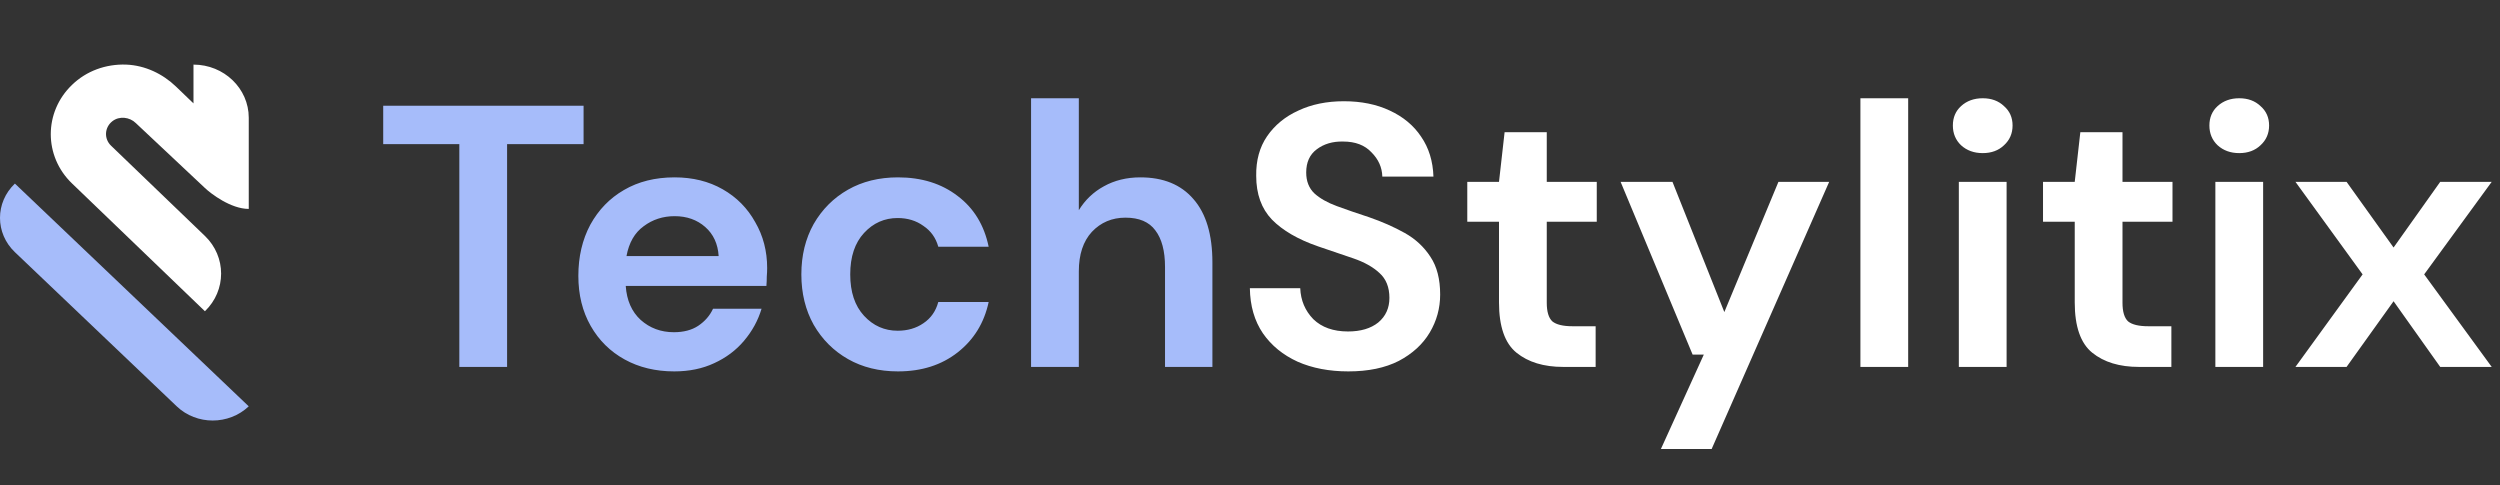 <svg width="402" height="78" viewBox="0 0 402 78" fill="none" xmlns="http://www.w3.org/2000/svg">
<rect x="0" y="0" width="402" height="78" fill="#333333" stroke="none"/>
<path d="M28.419 65.338L2.396 40.549C-0.799 37.507 -0.799 32.562 2.396 29.52L39.998 65.338C36.78 68.381 31.613 68.381 28.419 65.338Z" fill="#A6BCFA"/>
<path d="M32.925 30.205C33.896 31.138 37.114 33.594 40 33.594V18.934C40 14.219 36.016 10.389 31.112 10.389V16.626L28.303 13.925C26.158 11.862 23.323 10.511 20.309 10.389C17.015 10.266 13.873 11.42 11.575 13.654C7.029 18.025 7.029 25.122 11.575 29.493L32.951 50.046C36.424 46.707 36.424 41.28 32.951 37.94L17.857 23.428C16.708 22.323 16.785 20.506 18.062 19.499C19.185 18.615 20.845 18.811 21.841 19.793" fill="white"/>
<path d="M73.86 59V23.18H61.62V17H93.84V23.18H81.54V59H73.86ZM108.419 59.72C105.419 59.72 102.759 59.08 100.439 57.8C98.119 56.52 96.299 54.72 94.979 52.4C93.659 50.08 92.999 47.4 92.999 44.36C92.999 41.28 93.639 38.54 94.919 36.14C96.239 33.74 98.039 31.88 100.319 30.56C102.639 29.2 105.359 28.52 108.479 28.52C111.399 28.52 113.979 29.16 116.219 30.44C118.459 31.72 120.199 33.48 121.439 35.72C122.719 37.92 123.359 40.38 123.359 43.1C123.359 43.54 123.339 44 123.299 44.48C123.299 44.96 123.279 45.46 123.239 45.98H100.619C100.779 48.3 101.579 50.12 103.019 51.44C104.499 52.76 106.279 53.42 108.359 53.42C109.919 53.42 111.219 53.08 112.259 52.4C113.339 51.68 114.139 50.76 114.659 49.64H122.459C121.899 51.52 120.959 53.24 119.639 54.8C118.359 56.32 116.759 57.52 114.839 58.4C112.959 59.28 110.819 59.72 108.419 59.72ZM108.479 34.76C106.599 34.76 104.939 35.3 103.499 36.38C102.059 37.42 101.139 39.02 100.739 41.18H115.559C115.439 39.22 114.719 37.66 113.399 36.5C112.079 35.34 110.439 34.76 108.479 34.76ZM144.398 59.72C141.358 59.72 138.678 59.06 136.358 57.74C134.038 56.42 132.198 54.58 130.838 52.22C129.518 49.86 128.858 47.16 128.858 44.12C128.858 41.08 129.518 38.38 130.838 36.02C132.198 33.66 134.038 31.82 136.358 30.5C138.678 29.18 141.358 28.52 144.398 28.52C148.198 28.52 151.398 29.52 153.998 31.52C156.598 33.48 158.258 36.2 158.978 39.68H150.878C150.478 38.24 149.678 37.12 148.478 36.32C147.318 35.48 145.938 35.06 144.338 35.06C142.218 35.06 140.418 35.86 138.938 37.46C137.458 39.06 136.718 41.28 136.718 44.12C136.718 46.96 137.458 49.18 138.938 50.78C140.418 52.38 142.218 53.18 144.338 53.18C145.938 53.18 147.318 52.78 148.478 51.98C149.678 51.18 150.478 50.04 150.878 48.56H158.978C158.258 51.92 156.598 54.62 153.998 56.66C151.398 58.7 148.198 59.72 144.398 59.72ZM165.795 59V15.8H173.475V33.8C174.475 32.16 175.815 30.88 177.495 29.96C179.215 29 181.175 28.52 183.375 28.52C187.055 28.52 189.895 29.68 191.895 32C193.935 34.32 194.955 37.72 194.955 42.2V59H187.335V42.92C187.335 40.36 186.815 38.4 185.775 37.04C184.775 35.68 183.175 35 180.975 35C178.815 35 177.015 35.76 175.575 37.28C174.175 38.8 173.475 40.92 173.475 43.64V59H165.795Z" fill="#A6BCFA"/>
<path d="M216.818 59.72C213.738 59.72 211.018 59.2 208.658 58.16C206.298 57.08 204.438 55.56 203.078 53.6C201.718 51.6 201.018 49.18 200.978 46.34H209.078C209.158 48.3 209.858 49.96 211.178 51.32C212.538 52.64 214.398 53.3 216.758 53.3C218.798 53.3 220.418 52.82 221.618 51.86C222.818 50.86 223.418 49.54 223.418 47.9C223.418 46.18 222.878 44.84 221.798 43.88C220.758 42.92 219.358 42.14 217.598 41.54C215.838 40.94 213.958 40.3 211.958 39.62C208.718 38.5 206.238 37.06 204.518 35.3C202.838 33.54 201.998 31.2 201.998 28.28C201.958 25.8 202.538 23.68 203.738 21.92C204.978 20.12 206.658 18.74 208.778 17.78C210.898 16.78 213.338 16.28 216.098 16.28C218.898 16.28 221.358 16.78 223.478 17.78C225.638 18.78 227.318 20.18 228.518 21.98C229.758 23.78 230.418 25.92 230.498 28.4H222.278C222.238 26.92 221.658 25.62 220.538 24.5C219.458 23.34 217.938 22.76 215.978 22.76C214.298 22.72 212.878 23.14 211.718 24.02C210.598 24.86 210.038 26.1 210.038 27.74C210.038 29.14 210.478 30.26 211.358 31.1C212.238 31.9 213.438 32.58 214.958 33.14C216.478 33.7 218.218 34.3 220.178 34.94C222.258 35.66 224.158 36.5 225.878 37.46C227.598 38.42 228.978 39.7 230.018 41.3C231.058 42.86 231.578 44.88 231.578 47.36C231.578 49.56 231.018 51.6 229.898 53.48C228.778 55.36 227.118 56.88 224.918 58.04C222.718 59.16 220.018 59.72 216.818 59.72ZM251.359 59C248.239 59 245.739 58.24 243.859 56.72C241.979 55.2 241.039 52.5 241.039 48.62V35.66H235.939V29.24H241.039L241.939 21.26H248.719V29.24H256.759V35.66H248.719V48.68C248.719 50.12 249.019 51.12 249.619 51.68C250.259 52.2 251.339 52.46 252.859 52.46H256.579V59H251.359ZM267.073 72.2L273.973 57.02H272.173L260.593 29.24H268.933L277.273 50.18L285.973 29.24H294.133L275.233 72.2H267.073ZM299.154 59V15.8H306.834V59H299.154ZM318.821 24.62C317.421 24.62 316.261 24.2 315.341 23.36C314.461 22.52 314.021 21.46 314.021 20.18C314.021 18.9 314.461 17.86 315.341 17.06C316.261 16.22 317.421 15.8 318.821 15.8C320.221 15.8 321.361 16.22 322.241 17.06C323.161 17.86 323.621 18.9 323.621 20.18C323.621 21.46 323.161 22.52 322.241 23.36C321.361 24.2 320.221 24.62 318.821 24.62ZM314.981 59V29.24H322.661V59H314.981ZM343.937 59C340.817 59 338.317 58.24 336.437 56.72C334.557 55.2 333.617 52.5 333.617 48.62V35.66H328.517V29.24H333.617L334.517 21.26H341.297V29.24H349.337V35.66H341.297V48.68C341.297 50.12 341.597 51.12 342.197 51.68C342.837 52.2 343.917 52.46 345.437 52.46H349.157V59H343.937ZM360.071 24.62C358.671 24.62 357.511 24.2 356.591 23.36C355.711 22.52 355.271 21.46 355.271 20.18C355.271 18.9 355.711 17.86 356.591 17.06C357.511 16.22 358.671 15.8 360.071 15.8C361.471 15.8 362.611 16.22 363.491 17.06C364.411 17.86 364.871 18.9 364.871 20.18C364.871 21.46 364.411 22.52 363.491 23.36C362.611 24.2 361.471 24.62 360.071 24.62ZM356.231 59V29.24H363.911V59H356.231ZM369.107 59L379.907 44.12L369.107 29.24H377.327L384.887 39.8L392.387 29.24H400.667L389.807 44.12L400.667 59H392.387L384.887 48.44L377.327 59H369.107Z" fill="white"/>
</svg>
